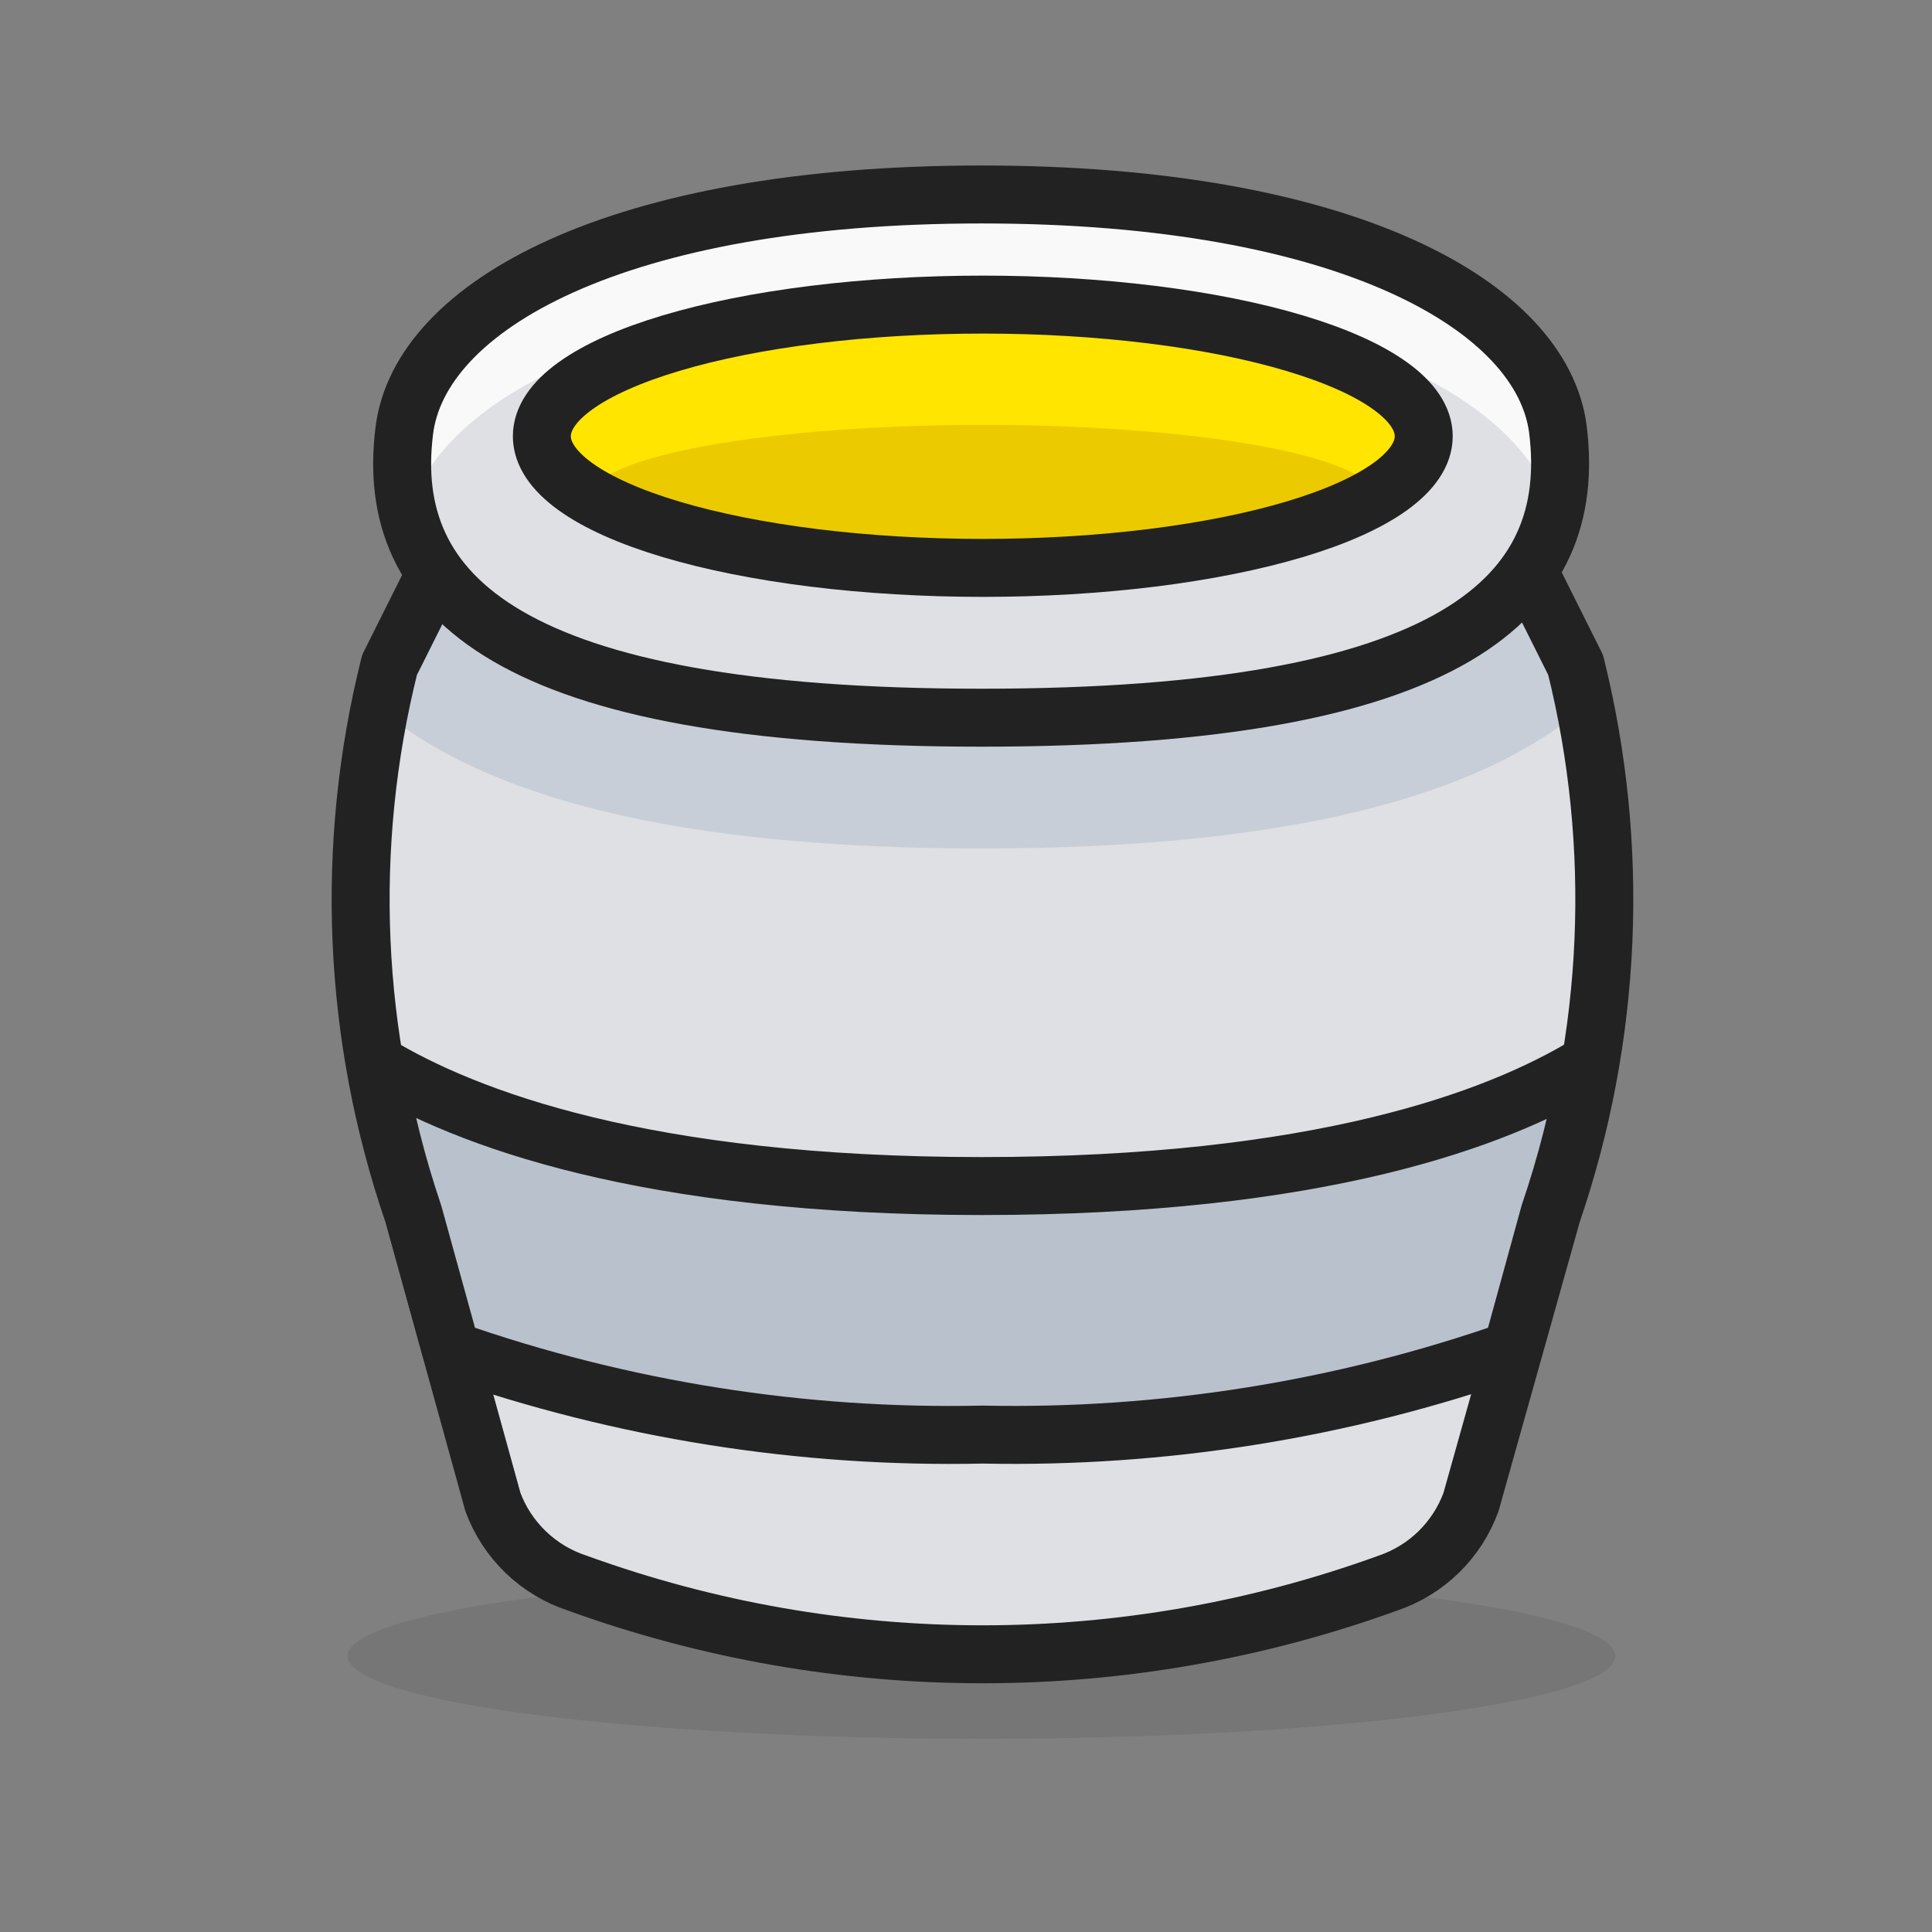 <svg width="50" height="50" viewBox="0 0 50 50" fill="none" xmlns="http://www.w3.org/2000/svg">
    <rect x="0" y="0" width="50" height="50" fill="#808080" stroke="none"/>
    <path opacity="0.15"
          d="M9 42.86C9 43.141 9.424 43.419 10.248 43.679C11.073 43.938 12.281 44.174 13.804 44.373C15.327 44.572 17.135 44.73 19.125 44.837C21.115 44.945 23.248 45 25.402 45C27.556 45 29.689 44.945 31.679 44.837C33.669 44.73 35.477 44.572 37 44.373C38.523 44.174 39.731 43.938 40.555 43.679C41.38 43.419 41.804 43.141 41.804 42.86C41.804 42.579 41.38 42.3 40.555 42.041C39.731 41.781 38.523 41.545 37 41.346C35.477 41.148 33.669 40.99 31.679 40.882C29.689 40.775 27.556 40.719 25.402 40.719C23.248 40.719 21.115 40.775 19.125 40.882C17.135 40.99 15.327 41.148 13.804 41.346C12.281 41.545 11.073 41.781 10.248 42.041C9.424 42.3 9 42.579 9 42.86V42.86Z"
          fill="#45413C"/>
    <path d="M35.918 40.971C29.141 43.427 21.717 43.427 14.941 40.971C14.442 40.808 13.987 40.535 13.609 40.172C13.231 39.809 12.939 39.365 12.757 38.874L10.693 31.405C9.119 26.831 8.907 21.9 10.081 17.209L11.173 15.025H39.685L40.777 17.209C41.944 21.901 41.732 26.83 40.166 31.405L38.069 38.874C37.89 39.362 37.604 39.804 37.232 40.167C36.86 40.53 36.41 40.804 35.918 40.971V40.971Z"
          fill="#DEE0E3"/>
    <path d="M40.985 18.311C40.908 17.929 40.843 17.547 40.745 17.22L39.653 15.036H11.206L10.114 17.22C10.016 17.602 9.939 17.984 9.863 18.377C12.549 20.594 17.387 21.959 25.402 21.959C33.417 21.959 38.331 20.583 40.985 18.311Z"
          fill="#C8CED8"/>
    <path d="M35.918 40.971C29.141 43.427 21.717 43.427 14.941 40.971C14.442 40.808 13.987 40.535 13.609 40.172C13.231 39.809 12.939 39.365 12.757 38.874L10.693 31.405C9.119 26.831 8.907 21.9 10.081 17.209L11.173 15.025H39.685L40.777 17.209C41.944 21.901 41.732 26.83 40.166 31.405L38.069 38.874C37.89 39.362 37.604 39.804 37.232 40.167C36.86 40.53 36.41 40.804 35.918 40.971V40.971Z"
          stroke="#222222" stroke-width="1.5" stroke-linecap="round" stroke-linejoin="round"/>
    <path d="M25.402 18.574C37.698 18.574 40.854 15.418 40.319 11.115C39.915 7.927 34.859 5.033 25.402 5.033C15.945 5.033 10.856 7.927 10.463 11.148C9.928 15.418 13.139 18.574 25.402 18.574Z"
          fill="#DEE0E3"/>
    <path d="M25.402 7.632C34.4 7.632 39.423 10.263 40.22 13.266C40.384 12.55 40.417 11.81 40.319 11.082C39.915 7.894 34.859 5 25.402 5C15.945 5 10.856 7.927 10.463 11.148C10.357 11.876 10.391 12.617 10.562 13.332C11.37 10.252 16.448 7.632 25.402 7.632Z"
          fill="#F9F9FA"/>
    <path d="M25.402 18.574C37.698 18.574 40.854 15.418 40.319 11.115C39.915 7.927 34.859 5.033 25.402 5.033C15.945 5.033 10.856 7.927 10.463 11.148C9.928 15.418 13.139 18.574 25.402 18.574Z"
          stroke="#222222" stroke-width="1.5" stroke-linecap="round" stroke-linejoin="round"/>
    <path d="M14.023 11.29C14.023 11.737 14.318 12.18 14.892 12.594C15.465 13.007 16.306 13.383 17.366 13.699C18.425 14.015 19.683 14.266 21.068 14.438C22.452 14.609 23.936 14.697 25.435 14.697C26.933 14.697 28.417 14.609 29.802 14.438C31.186 14.266 32.444 14.015 33.504 13.699C34.563 13.383 35.404 13.007 35.977 12.594C36.551 12.18 36.846 11.737 36.846 11.29C36.846 10.842 36.551 10.399 35.977 9.986C35.404 9.573 34.563 9.197 33.504 8.881C32.444 8.564 31.186 8.313 29.802 8.142C28.417 7.971 26.933 7.883 25.435 7.883C23.936 7.883 22.452 7.971 21.068 8.142C19.683 8.313 18.425 8.564 17.366 8.881C16.306 9.197 15.465 9.573 14.892 9.986C14.318 10.399 14.023 10.842 14.023 11.29V11.29Z"
          fill="#FFE500"/>
    <path d="M15.29 12.851C15.29 13.344 16.359 13.816 18.261 14.164C20.164 14.512 22.744 14.708 25.435 14.708C28.125 14.708 30.706 14.512 32.608 14.164C34.511 13.816 35.579 13.344 35.579 12.851C35.579 12.359 34.511 11.887 32.608 11.539C30.706 11.191 28.125 10.995 25.435 10.995C22.744 10.995 20.164 11.191 18.261 11.539C16.359 11.887 15.29 12.359 15.29 12.851V12.851Z"
          fill="#EBCB00"/>
    <path d="M14.023 11.29C14.023 11.737 14.318 12.18 14.892 12.594C15.465 13.007 16.306 13.383 17.366 13.699C18.425 14.015 19.683 14.266 21.068 14.438C22.452 14.609 23.936 14.697 25.435 14.697C26.933 14.697 28.417 14.609 29.802 14.438C31.186 14.266 32.444 14.015 33.504 13.699C34.563 13.383 35.404 13.007 35.977 12.594C36.551 12.18 36.846 11.737 36.846 11.29C36.846 10.842 36.551 10.399 35.977 9.986C35.404 9.573 34.563 9.197 33.504 8.881C32.444 8.564 31.186 8.313 29.802 8.142C28.417 7.971 26.933 7.883 25.435 7.883C23.936 7.883 22.452 7.971 21.068 8.142C19.683 8.313 18.425 8.564 17.366 8.881C16.306 9.197 15.465 9.573 14.892 9.986C14.318 10.399 14.023 10.842 14.023 11.29V11.29Z"
          stroke="#222222" stroke-width="1.5" stroke-linecap="round" stroke-linejoin="round"/>
    <path d="M39.128 34.943L40.1 31.405C40.529 30.148 40.857 28.859 41.083 27.55C38.746 28.969 34.138 30.695 25.402 30.695C16.666 30.695 12.047 28.937 9.721 27.528C9.945 28.851 10.274 30.155 10.704 31.426L11.675 34.943C16.094 36.489 20.754 37.229 25.435 37.127C30.093 37.223 34.731 36.483 39.128 34.943V34.943Z"
          fill="#B9C1CC" stroke="#222222" stroke-width="1.5" stroke-linecap="round" stroke-linejoin="round"/>
</svg>

